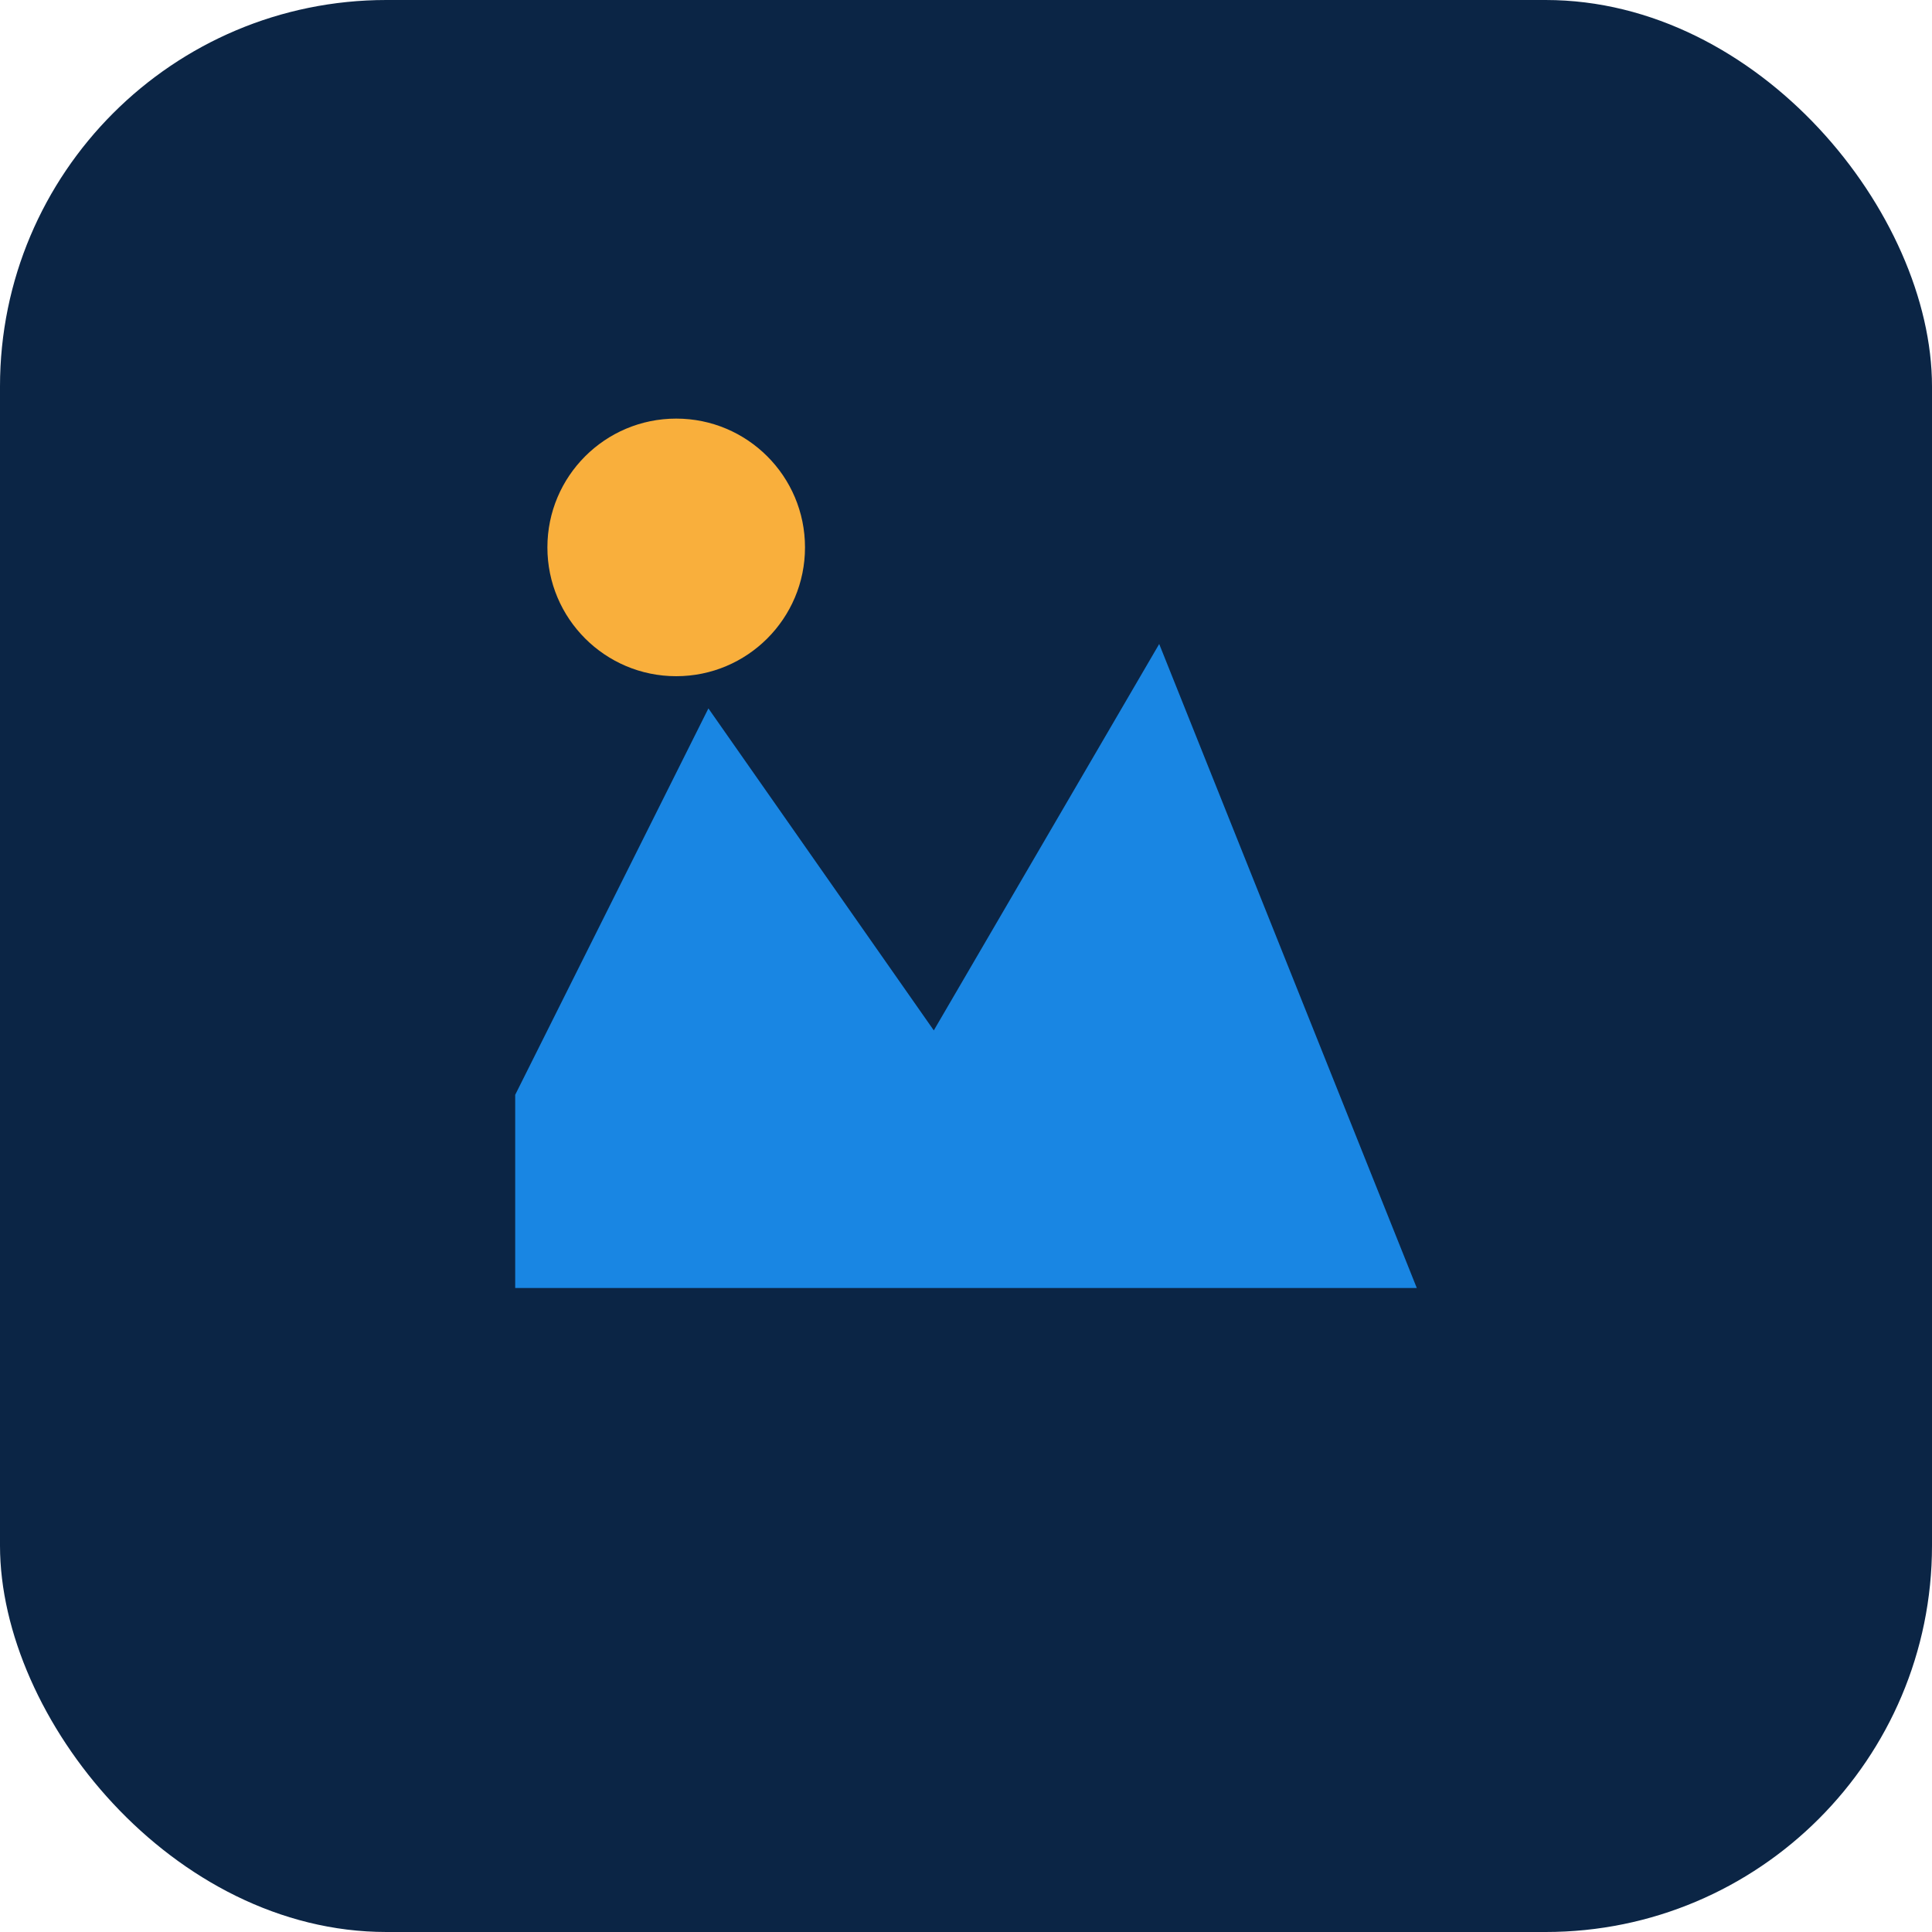 <svg width="120" height="120" viewBox="0 0 120 120" fill="none" xmlns="http://www.w3.org/2000/svg">
  <rect width="120" height="120" rx="24" fill="#0b2545"/>
  <path d="M32 68L44 44L58 64L72 40L88 80H32Z" fill="#1b96ff" opacity="0.85"/>
  <circle cx="42" cy="34" r="8" fill="#f9af3c"/>
</svg>
